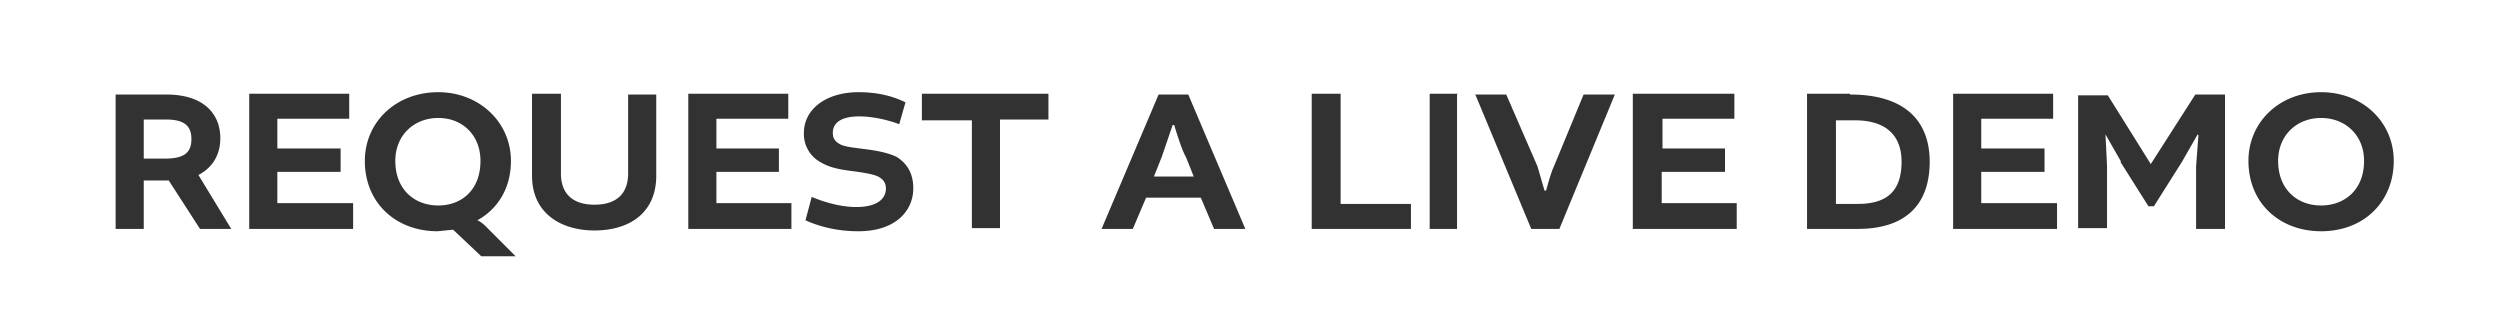 <svg id="Layer_1" xmlns="http://www.w3.org/2000/svg" viewBox="0 0 320 40">
  <style>
    .st0{fill:#323232}
  </style>
  <path class="st0" d="M14.8 12.1h6.5c4.7 0 6.9 2.4 6.9 5.6 0 2-.9 3.7-2.8 4.7l4.2 6.9h-4l-4-6.2h-3.2v6.2h-3.6V12zm6.3 8.2c2.4 0 3.4-.7 3.4-2.5 0-1.5-.7-2.5-3.2-2.5h-2.9v5h2.7zM35.5 22v4h9.7v3.3H31.9V12h12.8v3.2h-9.2v3.8h8.1V22h-8zM65.4 20.6c0 3.4-1.6 6.1-4.3 7.6.5.2.9.6 1.1.8l3.8 3.8h-4.4L58 29.4l-2 .2c-5.3 0-9.3-3.6-9.3-9 0-5 4-8.8 9.4-8.8 5.2 0 9.3 3.8 9.3 8.8zm-14.8 0c0 3.6 2.4 5.7 5.5 5.7 3 0 5.4-2 5.4-5.7 0-3.3-2.3-5.5-5.4-5.5-3.1 0-5.5 2.2-5.5 5.5zM84 12.1v10.4c0 4.8-3.5 7-7.9 7-4.3 0-8-2.2-8-7V12h3.7v10.2c0 2.5 1.4 4 4.3 4s4.3-1.5 4.3-4V12.1h3.7zM91.7 22v4h9.6v3.3H88.1V12h12.8v3.2h-9.2v3.8h8V22h-8zM103.1 28.2l.8-3c1.4.6 3.6 1.3 5.7 1.3 2.6 0 3.8-1 3.8-2.4 0-.7-.4-1.2-1-1.5-.6-.3-1.8-.5-3.3-.7-1.7-.2-3-.5-4-1.1a4.1 4.1 0 0 1-2.2-3.8c0-3 2.8-5.2 7-5.2 2.4 0 4.4.5 6 1.3l-.8 2.8c-1.3-.5-3.3-1-5.1-1-2.6 0-3.4 1-3.4 2.1 0 .6.2 1.1 1 1.5.6.3 1.7.4 3.2.6 1.6.2 3 .5 4 1 1.4.9 2.1 2.2 2.1 4 0 3-2.4 5.5-7 5.5-2.8 0-5-.6-6.8-1.4zM124.4 15.4H118V12h16.2v3.3H128v13.9h-3.6v-14zM152.1 12.1l7.3 17.2h-4l-1.7-4h-7l-1.7 4h-4l7.3-17.2h3.8zm-4.5 10.5h5.2l-1-2.5c-.6-1-1.5-4.1-1.5-4.1h-.2l-1.4 4.1-1 2.5zM171.6 12.1v14h9v3.2h-12.7V12h3.7zM186.5 12.1v17.2H183V12h3.6zM188.8 12.1h4l4 9.2.9 3.1h.2s.6-2.3 1-3.1l3.8-9.2h4l-7.1 17.2H196L188.8 12zM212.7 22v4h9.6v3.3H209V12H222v3.2h-9.2v3.8h8V22h-8zM236.8 12.1c7.5 0 10.2 3.8 10.2 8.6 0 5.7-3.3 8.6-9.2 8.6h-6.5V12h5.5zm-1.8 14h2.8c3.8 0 5.6-1.7 5.6-5.4 0-3-1.6-5.3-6-5.3H235V26zM253.6 22v4h9.7v3.3H250V12h12.8v3.2h-9.2v3.8h8.1V22h-8zM271.5 20.7l-2-3.5.2 4v8H266v-17h3.8l5.5 8.8 5.7-8.9h3.8v17.2h-3.7v-8l.3-4-.1-.1-2 3.5-3.6 5.7h-.7l-3.6-5.7zM306.4 20.6c0 5.1-3.7 9-9.3 9-5.3 0-9.3-3.6-9.3-9 0-5 4-8.8 9.3-8.8 5.3 0 9.3 3.8 9.3 8.8zm-14.8 0c0 3.6 2.4 5.7 5.5 5.7 3 0 5.5-2 5.5-5.7 0-3.3-2.4-5.5-5.5-5.5s-5.5 2.2-5.5 5.5z"/>
</svg>
